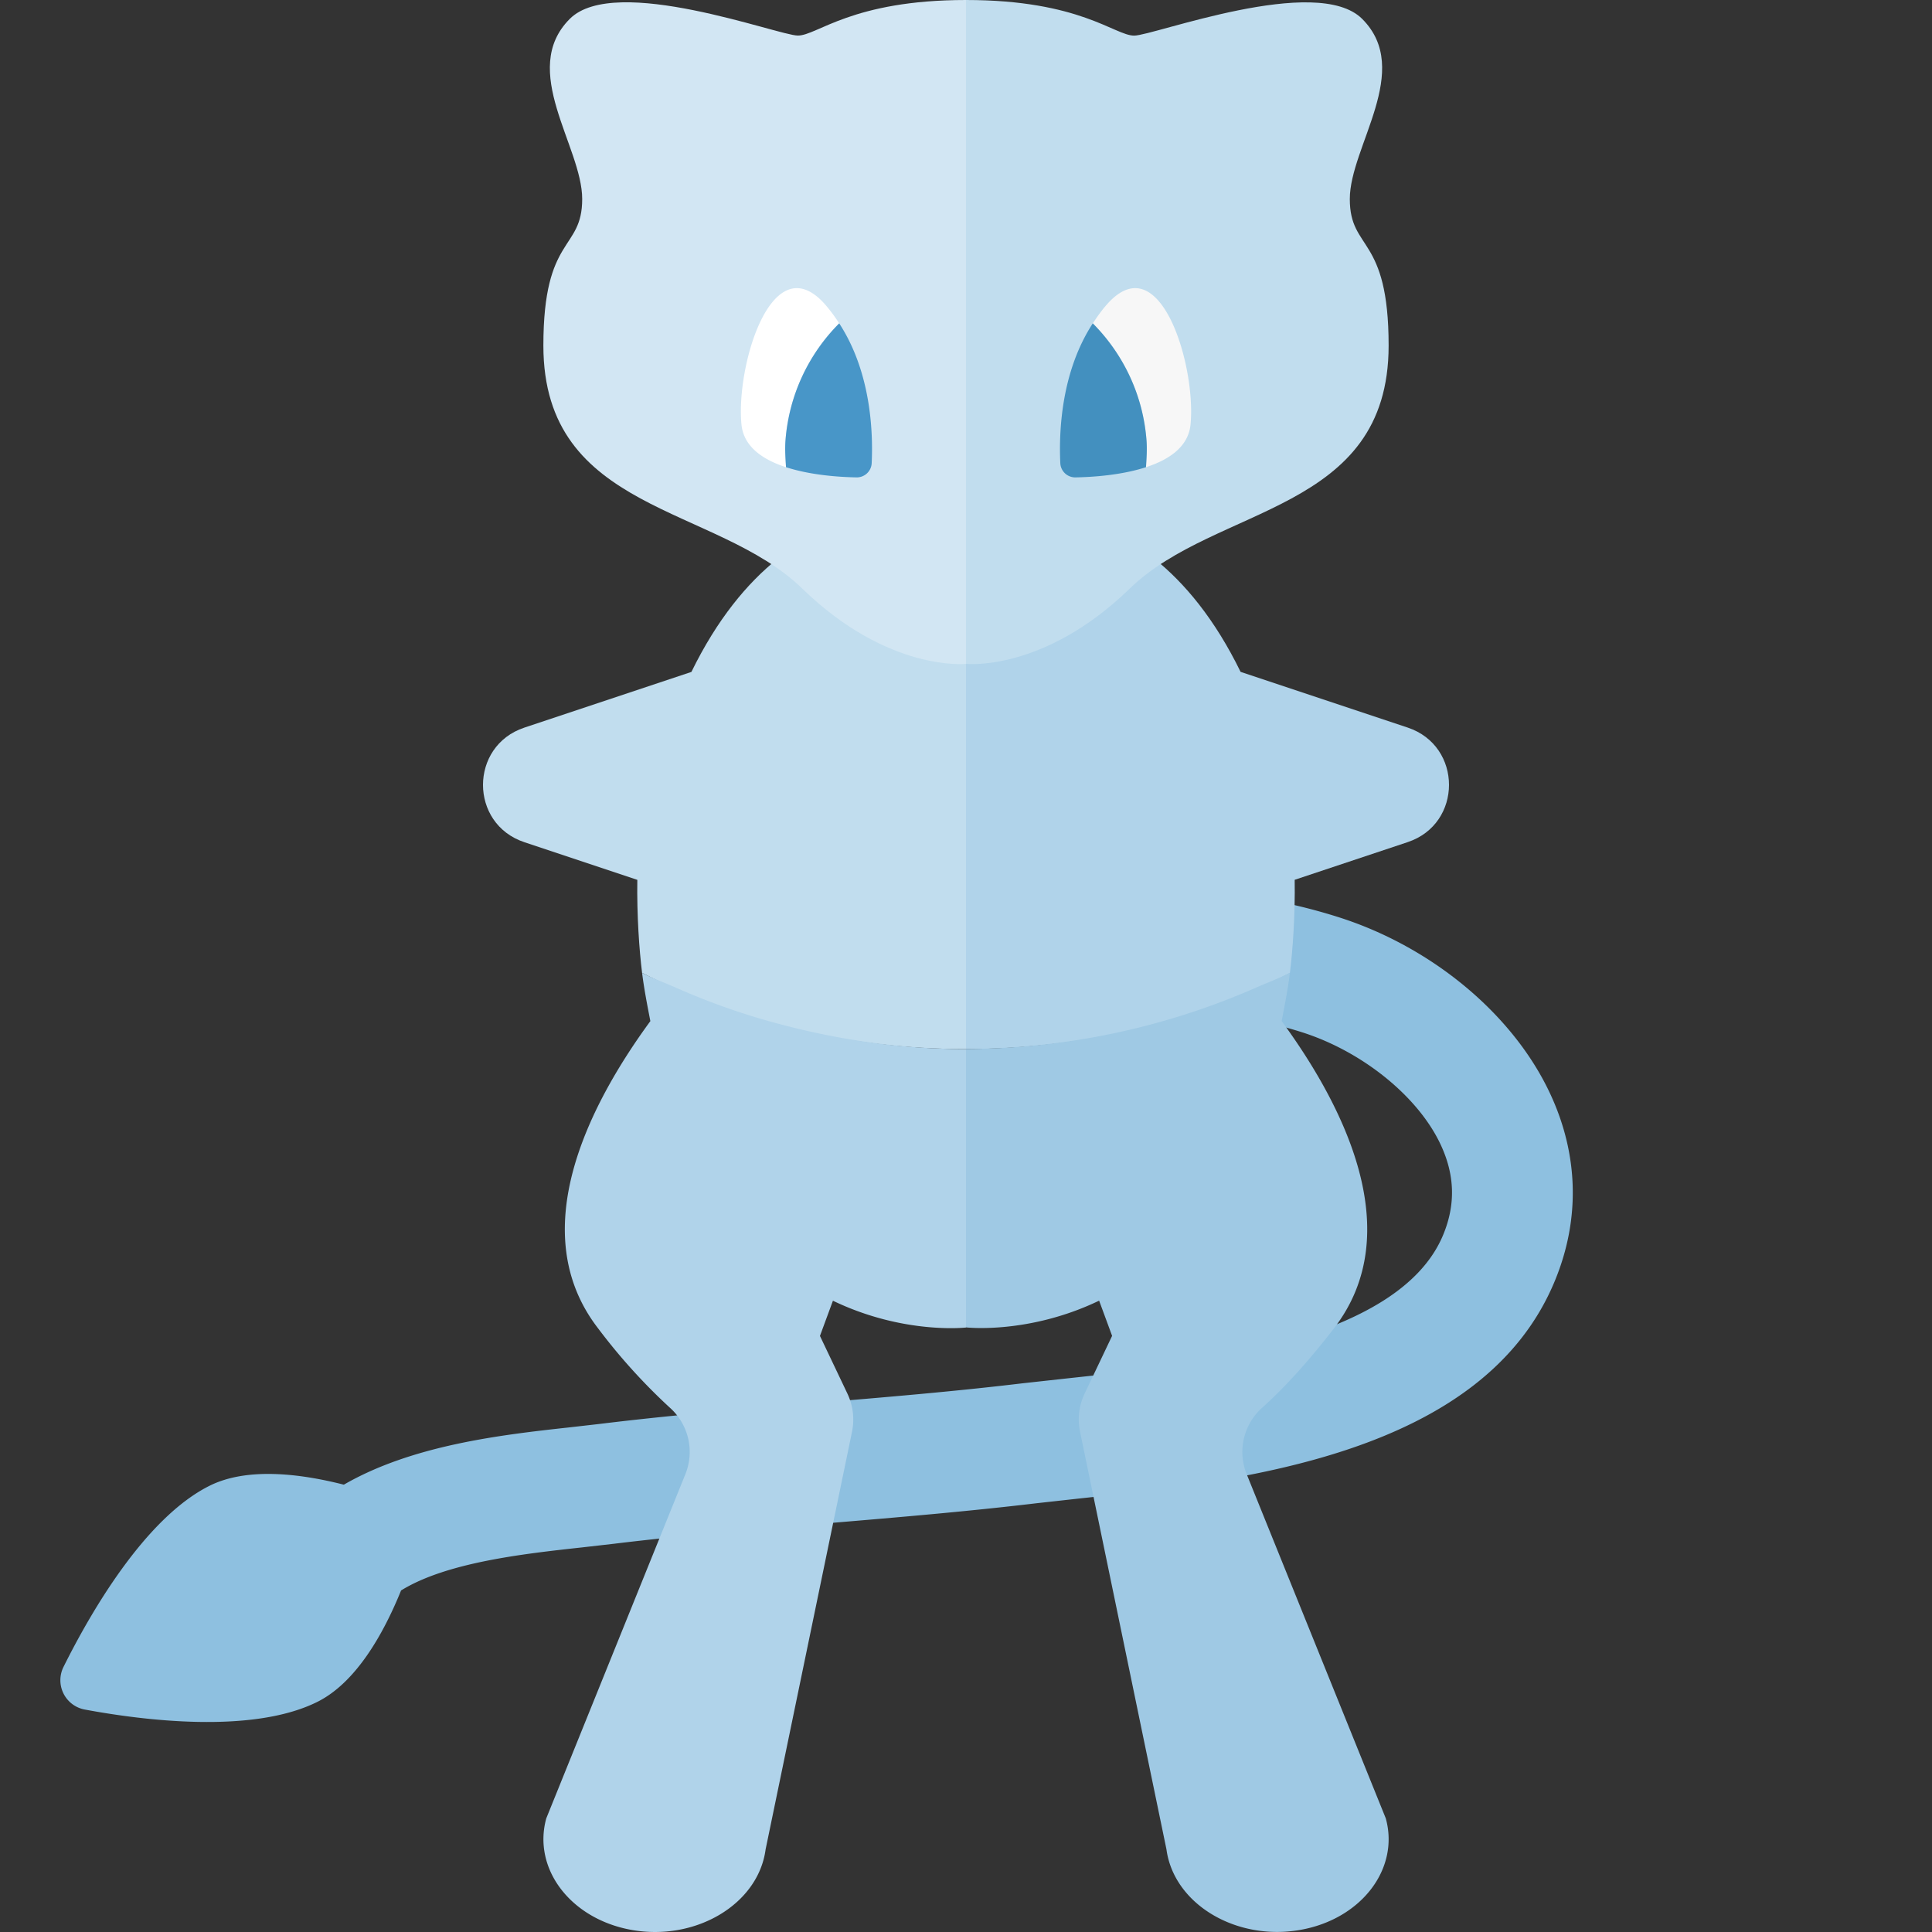 <svg xmlns="http://www.w3.org/2000/svg" width="32" height="32"><rect width="100%" height="100%" fill="#333333" stroke="none"/><path fill="#8EC0E0" d="M25.675 18.114c-.611-1.31-1.953-2.429-3.502-2.922-1.679-.534-3.662-.632-6.06-.299l.274 1.98c2.097-.289 3.791-.217 5.18.225 1.002.319 1.925 1.067 2.295 1.861.235.502.249.989.044 1.488-.735 1.793-4.184 2.163-6.244 2.385l-.727.08c-1.134.136-2.272.23-3.411.326-1.179.099-2.398.2-3.603.348l-.5.057c-1.131.124-2.592.293-3.726.948-.73-.186-1.605-.291-2.224.018-1.079.538-1.987 2.132-2.418 2.998a.494.494 0 00.354.709c.952.177 2.771.41 3.85-.128.643-.321 1.096-1.13 1.386-1.845.754-.466 2.03-.607 2.997-.713l.525-.06c1.167-.142 2.367-.242 3.527-.339 1.162-.098 2.323-.195 3.48-.333l.704-.078c2.666-.286 6.694-.719 7.881-3.614.417-1.015.389-2.084-.082-3.092z"/><path fill="#B0D3EA" d="M23.316 12.051l-2.768-.923C18.841 7.635 16 8.556 16 8.556v8.819c1.973 0 3.808-.467 5.365-1.262.047-.375.088-.956.079-1.541l1.872-.624c.912-.303.912-1.593 0-1.897z"/><path fill="#C1DDEE" d="M11.452 11.129l-2.768.923c-.912.304-.912 1.593 0 1.897l1.872.624c-.009.585.032 1.166.079 1.541 1.557.795 3.393 1.262 5.365 1.262v-8.82s-2.841-.921-4.548 2.573z"/><path fill="#9FC9E4" d="M22.953 30.118l-2.3-5.691a.982.982 0 01.244-1.103c.346-.309.744-.735 1.199-1.324 1.225-1.588.163-3.681-.868-5.088.05-.258.101-.513.137-.799-.181.092-.377.164-.565.247a12.048 12.048 0 01-4.8 1.014v4.612s1.035.119 2.205-.443l.215.583-.455.956a.992.992 0 00-.076.632l1.431 6.916c.121.906 1.155 1.526 2.223 1.334 1.006-.18 1.64-1.011 1.41-1.846z"/><path fill="#B0D3EA" d="M12.73 16.912a11.461 11.461 0 01-1.53-.551c-.188-.083-.385-.155-.565-.247.036.285.087.54.137.799-1.03 1.406-2.092 3.499-.867 5.087a9.741 9.741 0 001.199 1.324.982.982 0 01.244 1.103l-2.3 5.691c-.23.835.404 1.666 1.41 1.847 1.069.192 2.103-.428 2.223-1.334l1.431-6.916a1.003 1.003 0 00-.076-.632l-.455-.956.215-.583c1.169.563 2.204.444 2.204.444v-4.612c-1.149 0-2.242-.175-3.27-.464z"/><path fill="#C1DDEE" d="M16 0v10.996s1.286.139 2.714-1.249S23 8.499 23 5.724c0-1.838-.643-1.561-.643-2.428s1.054-2.134.205-2.983c-.75-.75-3.455.277-3.777.277S17.893 0 16 0z"/><path fill="#D2E6F3" d="M16 0v10.996s-1.286.139-2.714-1.249S9 8.499 9 5.724c0-1.838.643-1.561.643-2.428S8.589 1.161 9.438.312c.75-.75 3.455.277 3.777.277C13.536.59 14.107 0 16 0z"/><path fill="#FFF" d="M13.899 5.356a2.568 2.568 0 00-.243-.325c-.875-.969-1.469 1.031-1.375 2 .036.369.355.583.737.707-.009-.145-.02-.291-.009-.44.059-.77.396-1.444.89-1.942z"/><path fill="#4896C8" d="M14.438 7.67c.025-.533-.017-1.514-.538-2.314a3.071 3.071 0 00-.89 1.942c-.011.15 0 .295.009.44.408.133.886.164 1.166.169a.247.247 0 00.253-.237z"/><path fill="#F7F7F7" d="M18.101 5.356c.073-.112.15-.222.243-.325.875-.969 1.469 1.031 1.375 2-.036.369-.355.583-.737.707.009-.145.02-.291.009-.44a3.084 3.084 0 00-.89-1.942z"/><path fill="#4390BF" d="M17.562 7.67c-.025-.533.017-1.514.538-2.314.495.498.832 1.171.89 1.942.011.15 0 .295-.009.44-.408.133-.886.164-1.166.169a.247.247 0 01-.253-.237z"/></svg>